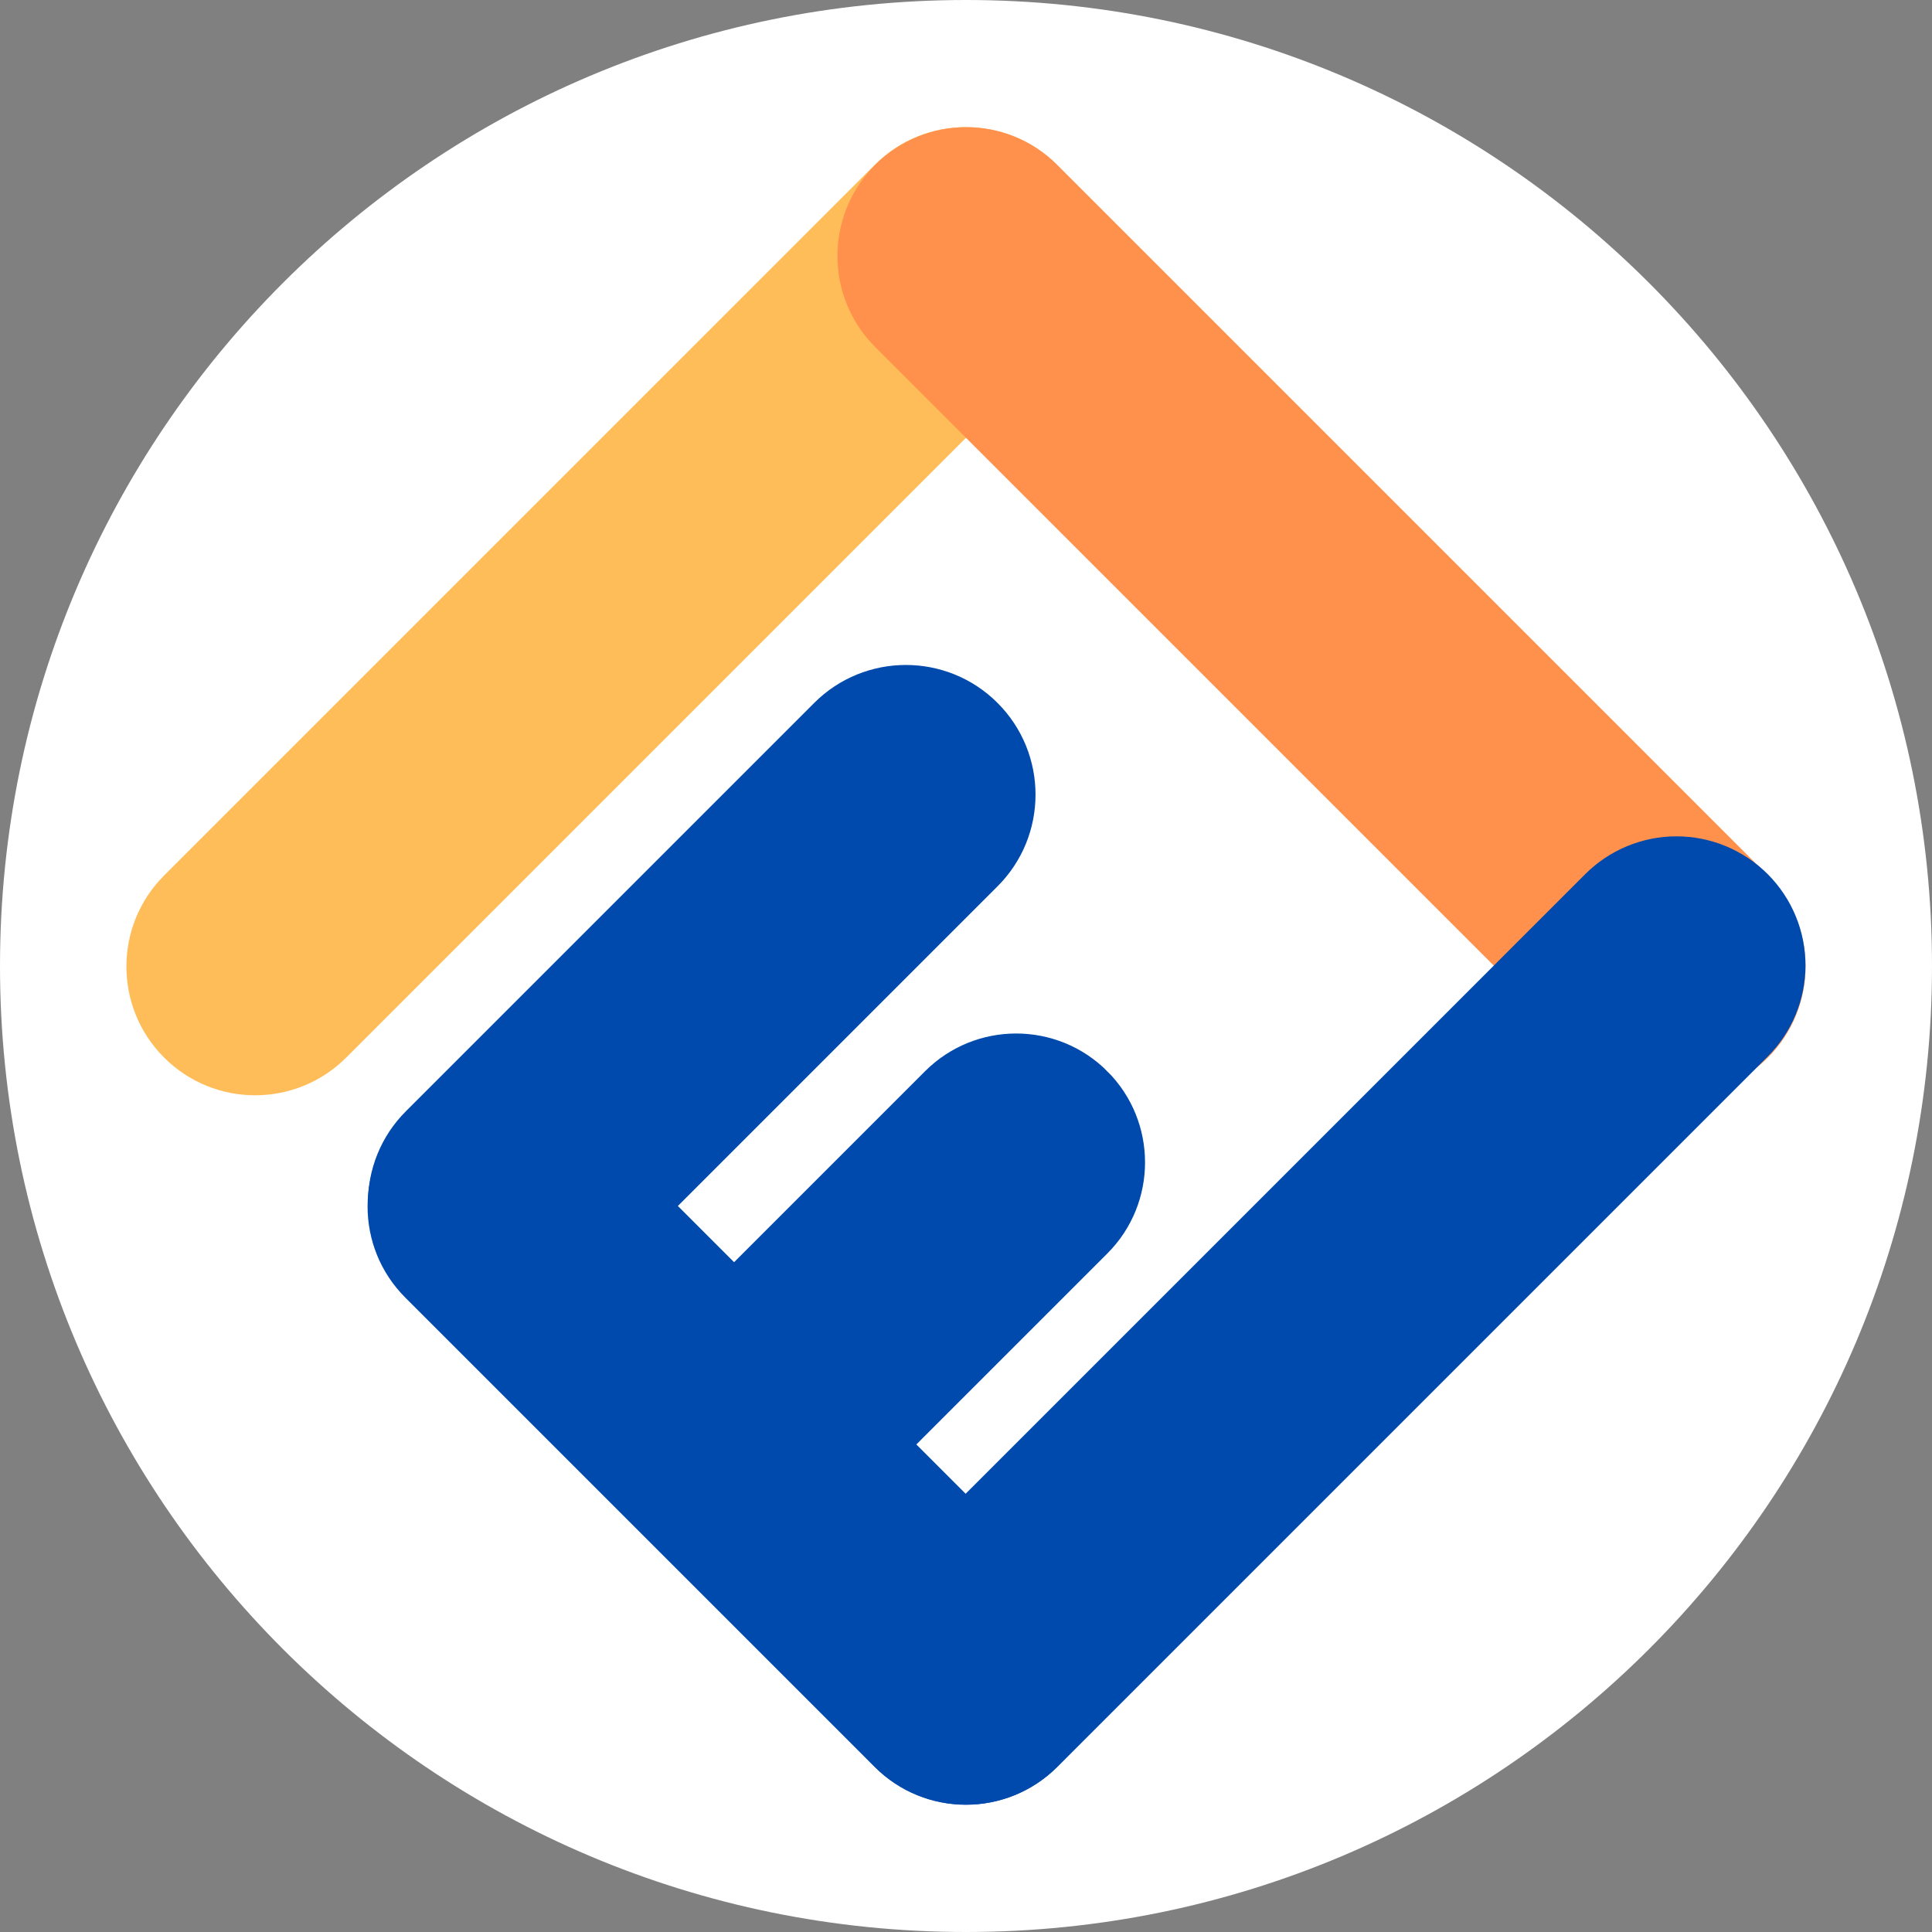 <svg xmlns="http://www.w3.org/2000/svg" xmlns:xlink="http://www.w3.org/1999/xlink" width="500" zoomAndPan="magnify" viewBox="0 0 375 375" height="500" preserveAspectRatio="xMidYMid meet" version="1.0"><rect x="0" y="0" width="375" height="375" fill="#808080" stroke="none"/><defs><clipPath id="380f466b72"><path d="M 187.5 0 C 83.945 0 0 83.945 0 187.5 C 0 291.055 83.945 375 187.5 375 C 291.055 375 375 291.055 375 187.5 C 375 83.945 291.055 0 187.5 0 Z M 187.5 0 " clip-rule="nonzero"/></clipPath><clipPath id="ad03a05a00"><path d="M 24 24 L 213 24 L 213 213 L 24 213 Z M 24 24 " clip-rule="nonzero"/></clipPath><clipPath id="989a443151"><path d="M 49.527 222.945 L 14.18 187.602 L 187.457 14.324 L 222.805 49.668 Z M 49.527 222.945 " clip-rule="nonzero"/></clipPath><clipPath id="3ed64383d1"><path d="M 31.852 205.273 C 22.094 195.512 22.094 179.688 31.852 169.93 L 169.785 31.996 C 179.543 22.238 195.367 22.238 205.129 31.996 C 214.891 41.758 214.891 57.582 205.129 67.344 L 67.199 205.273 C 57.438 215.035 41.613 215.035 31.852 205.273 Z M 31.852 205.273 " clip-rule="nonzero"/></clipPath><clipPath id="ec863d7da0"><path d="M 162 24 L 351 24 L 351 213 L 162 213 Z M 162 24 " clip-rule="nonzero"/></clipPath><clipPath id="1dc54aa9c1"><path d="M 152.191 49.68 L 187.539 14.332 L 360.816 187.609 L 325.469 222.957 Z M 152.191 49.68 " clip-rule="nonzero"/></clipPath><clipPath id="6782e8b300"><path d="M 169.867 32.004 C 179.625 22.246 195.449 22.246 205.211 32.004 L 343.141 169.938 C 352.902 179.695 352.902 195.52 343.141 205.281 C 333.383 215.043 317.559 215.043 307.797 205.281 L 169.867 67.352 C 160.105 57.59 160.105 41.766 169.867 32.004 Z M 169.867 32.004 " clip-rule="nonzero"/></clipPath><clipPath id="0c6a9da963"><path d="M 162 162 L 351 162 L 351 351 L 162 351 Z M 162 162 " clip-rule="nonzero"/></clipPath><clipPath id="2a62e95b45"><path d="M 187.539 360.652 L 152.125 325.238 L 325.453 151.91 L 360.867 187.324 Z M 187.539 360.652 " clip-rule="nonzero"/></clipPath><clipPath id="b260188c74"><path d="M 169.832 342.945 C 165.137 338.25 162.496 331.879 162.496 325.238 C 162.496 318.598 165.137 312.227 169.832 307.531 L 307.695 169.668 C 312.391 164.973 318.762 162.332 325.402 162.332 C 332.043 162.332 338.414 164.973 343.109 169.668 C 347.805 174.363 350.441 180.734 350.441 187.375 C 350.441 194.016 347.805 200.383 343.109 205.082 L 205.246 342.945 C 200.547 347.641 194.18 350.277 187.539 350.277 C 180.898 350.277 174.527 347.641 169.832 342.945 Z M 169.832 342.945 " clip-rule="nonzero"/></clipPath><clipPath id="9c4a109fef"><path d="M 71 209 L 213 209 L 213 351 L 71 351 Z M 71 209 " clip-rule="nonzero"/></clipPath><clipPath id="96b1619e66"><path d="M 60.992 234.188 L 96.34 198.844 L 222.809 325.312 L 187.465 360.66 Z M 60.992 234.188 " clip-rule="nonzero"/></clipPath><clipPath id="cc5769ffc1"><path d="M 78.664 216.516 C 88.426 206.754 104.25 206.754 114.012 216.516 L 205.133 307.637 C 214.895 317.398 214.895 333.223 205.133 342.984 C 195.375 352.746 179.551 352.746 169.789 342.984 L 78.664 251.859 C 68.906 242.102 68.906 226.273 78.664 216.516 Z M 78.664 216.516 " clip-rule="nonzero"/></clipPath><clipPath id="a48b4be9ad"><path d="M 125 200 L 223 200 L 223 297 L 125 297 Z M 125 200 " clip-rule="nonzero"/></clipPath><clipPath id="256ecea351"><path d="M 150.922 307.312 L 115.543 271.934 L 197.355 190.121 L 232.734 225.5 Z M 150.922 307.312 " clip-rule="nonzero"/></clipPath><clipPath id="5e3a5bf4e9"><path d="M 133.234 289.621 C 123.465 279.852 123.465 264.012 133.234 254.246 L 179.547 207.93 C 189.316 198.16 205.156 198.16 214.926 207.93 C 224.695 217.699 224.695 233.539 214.926 243.309 L 168.609 289.621 C 158.84 299.391 143.004 299.391 133.234 289.621 Z M 133.234 289.621 " clip-rule="nonzero"/></clipPath><clipPath id="6c3efd9417"><path d="M 71 129 L 201 129 L 201 259 L 71 259 Z M 71 129 " clip-rule="nonzero"/></clipPath><clipPath id="81a1eac0b9"><path d="M 96.578 269.078 L 60.988 233.488 L 175.961 118.516 L 211.551 154.105 Z M 96.578 269.078 " clip-rule="nonzero"/></clipPath><clipPath id="45bf346ee5"><path d="M 78.785 251.281 C 68.957 241.453 68.957 225.52 78.785 215.691 L 158.035 136.441 C 167.863 126.613 183.797 126.613 193.625 136.441 C 203.453 146.27 203.453 162.203 193.625 172.031 L 114.375 251.281 C 104.547 261.109 88.613 261.109 78.785 251.281 Z M 78.785 251.281 " clip-rule="nonzero"/></clipPath></defs><g clip-path="url(#380f466b72)"><rect x="-37.5" width="450" fill="#ffffff" y="-37.5" height="450" fill-opacity="1"/></g><g clip-path="url(#ad03a05a00)"><g clip-path="url(#989a443151)"><g clip-path="url(#3ed64383d1)"><path fill="#ffbd59" d="M 49.527 222.945 L 14.18 187.602 L 187.457 14.324 L 222.805 49.668 Z M 49.527 222.945 " fill-opacity="1" fill-rule="nonzero"/></g></g></g><g clip-path="url(#ec863d7da0)"><g clip-path="url(#1dc54aa9c1)"><g clip-path="url(#6782e8b300)"><path fill="#ff914d" d="M 152.191 49.68 L 187.539 14.332 L 360.816 187.609 L 325.469 222.957 Z M 152.191 49.68 " fill-opacity="1" fill-rule="nonzero"/></g></g></g><g clip-path="url(#0c6a9da963)"><g clip-path="url(#2a62e95b45)"><g clip-path="url(#b260188c74)"><path fill="#004aad" d="M 187.539 360.652 L 152.125 325.238 L 325.453 151.91 L 360.867 187.324 Z M 187.539 360.652 " fill-opacity="1" fill-rule="nonzero"/></g></g></g><g clip-path="url(#9c4a109fef)"><g clip-path="url(#96b1619e66)"><g clip-path="url(#cc5769ffc1)"><path fill="#004aad" d="M 60.992 234.188 L 96.34 198.844 L 222.809 325.312 L 187.465 360.66 Z M 60.992 234.188 " fill-opacity="1" fill-rule="nonzero"/></g></g></g><g clip-path="url(#a48b4be9ad)"><g clip-path="url(#256ecea351)"><g clip-path="url(#5e3a5bf4e9)"><path fill="#004aad" d="M 150.922 307.312 L 115.543 271.934 L 197.219 190.258 L 232.598 225.637 Z M 150.922 307.312 " fill-opacity="1" fill-rule="nonzero"/></g></g></g><g clip-path="url(#6c3efd9417)"><g clip-path="url(#81a1eac0b9)"><g clip-path="url(#45bf346ee5)"><path fill="#004aad" d="M 96.578 269.078 L 60.988 233.488 L 175.824 118.652 L 211.414 154.242 Z M 96.578 269.078 " fill-opacity="1" fill-rule="nonzero"/></g></g></g></svg>